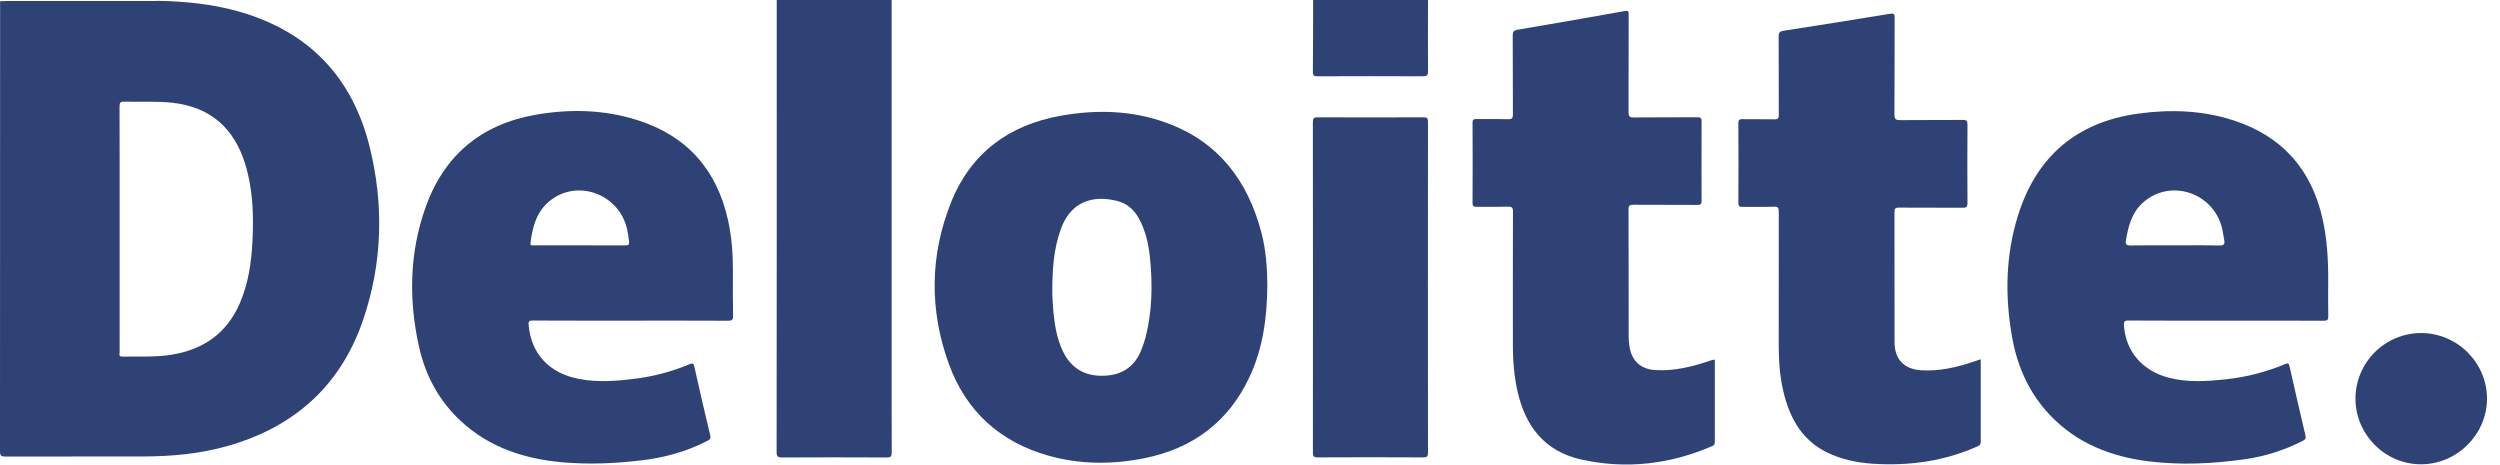<svg width="113" height="21" viewBox="0 0 113 21" fill="none" xmlns="http://www.w3.org/2000/svg">
<path d="M40.302 0C40.302 5.252 40.302 10.504 40.302 15.755C40.302 17.321 40.299 18.886 40.307 20.451C40.307 20.632 40.263 20.679 40.08 20.678C38.504 20.67 36.928 20.67 35.352 20.678C35.15 20.678 35.103 20.627 35.103 20.429C35.109 13.62 35.111 6.81 35.108 0.001L40.302 0Z" fill="#2E4276"/>
<path d="M64.546 0C64.546 1.074 64.538 2.148 64.546 3.222C64.546 3.408 64.493 3.448 64.314 3.448C62.725 3.441 61.136 3.441 59.547 3.448C59.384 3.448 59.34 3.409 59.342 3.244C59.352 2.163 59.351 1.082 59.353 0L64.546 0Z" fill="#2E4276"/>
<path d="M77.511 16.258C77.511 16.734 77.511 17.208 77.511 17.68C77.511 18.434 77.511 19.187 77.511 19.941C77.511 20.039 77.508 20.113 77.391 20.164C75.486 20.986 73.514 21.22 71.485 20.773C69.831 20.41 68.951 19.283 68.592 17.688C68.435 16.992 68.382 16.287 68.382 15.576C68.382 13.572 68.378 11.567 68.386 9.563C68.386 9.375 68.334 9.335 68.156 9.341C67.687 9.354 67.218 9.341 66.748 9.348C66.616 9.348 66.558 9.328 66.559 9.172C66.566 7.965 66.566 6.758 66.559 5.551C66.559 5.414 66.595 5.379 66.729 5.381C67.206 5.389 67.683 5.375 68.159 5.389C68.349 5.395 68.385 5.332 68.383 5.156C68.376 3.971 68.383 2.786 68.375 1.601C68.375 1.429 68.419 1.373 68.595 1.343C70.212 1.071 71.827 0.789 73.44 0.499C73.608 0.469 73.616 0.523 73.616 0.657C73.613 2.127 73.616 3.597 73.61 5.067C73.61 5.257 73.648 5.312 73.847 5.309C74.808 5.297 75.768 5.307 76.729 5.301C76.868 5.301 76.913 5.331 76.912 5.477C76.906 6.676 76.906 7.876 76.912 9.076C76.912 9.237 76.861 9.263 76.715 9.262C75.754 9.255 74.794 9.262 73.834 9.255C73.674 9.255 73.608 9.277 73.609 9.463C73.617 11.373 73.613 13.282 73.616 15.191C73.614 15.366 73.629 15.542 73.66 15.714C73.778 16.331 74.178 16.687 74.81 16.727C75.658 16.781 76.467 16.58 77.263 16.314C77.342 16.294 77.413 16.249 77.511 16.258Z" fill="#2E4276"/>
<path d="M89.53 16.239C89.53 17.502 89.53 18.738 89.53 19.975C89.53 20.079 89.493 20.126 89.398 20.169C87.887 20.847 86.3 21.066 84.659 20.961C83.93 20.913 83.224 20.768 82.564 20.441C81.489 19.908 80.946 18.98 80.652 17.871C80.451 17.116 80.399 16.343 80.398 15.567C80.397 13.569 80.398 11.572 80.402 9.574C80.402 9.398 80.372 9.336 80.182 9.343C79.713 9.359 79.244 9.343 78.774 9.351C78.627 9.354 78.573 9.328 78.574 9.165C78.582 7.965 78.582 6.766 78.574 5.566C78.574 5.419 78.615 5.383 78.757 5.386C79.241 5.395 79.725 5.383 80.209 5.393C80.368 5.397 80.403 5.342 80.402 5.194C80.397 4.016 80.402 2.838 80.395 1.66C80.395 1.481 80.432 1.418 80.625 1.389C82.231 1.143 83.837 0.882 85.44 0.621C85.595 0.596 85.638 0.63 85.638 0.791C85.632 2.254 85.638 3.718 85.628 5.181C85.628 5.39 85.691 5.431 85.886 5.43C86.832 5.42 87.778 5.43 88.724 5.421C88.886 5.421 88.931 5.457 88.93 5.624C88.922 6.809 88.922 7.994 88.93 9.18C88.93 9.363 88.871 9.392 88.707 9.391C87.747 9.384 86.786 9.391 85.826 9.384C85.672 9.384 85.63 9.425 85.63 9.578C85.635 11.539 85.63 13.5 85.633 15.461C85.633 16.238 86.06 16.688 86.841 16.737C87.659 16.786 88.442 16.605 89.21 16.345C89.308 16.31 89.405 16.279 89.53 16.239Z" fill="#2E4276"/>
<path d="M59.346 12.994C59.346 10.506 59.345 8.018 59.342 5.53C59.342 5.351 59.379 5.301 59.566 5.302C61.157 5.31 62.748 5.31 64.34 5.302C64.503 5.302 64.545 5.34 64.545 5.506C64.54 10.488 64.54 15.471 64.545 20.454C64.545 20.621 64.511 20.674 64.332 20.674C62.74 20.666 61.149 20.666 59.558 20.674C59.382 20.674 59.343 20.625 59.343 20.454C59.348 17.968 59.349 15.481 59.346 12.994Z" fill="#2E4276"/>
<path d="M106.467 18.008C106.471 17.224 106.786 16.473 107.341 15.919C107.897 15.366 108.649 15.054 109.434 15.053C111.069 15.053 112.417 16.398 112.412 18.026C112.408 19.647 111.045 20.993 109.415 20.986C107.796 20.98 106.464 19.634 106.467 18.008Z" fill="#2E4276"/>
<path d="M16.701 6.61C15.904 3.432 13.896 1.376 10.712 0.498C9.553 0.179 8.368 0.062 7.171 0.039C7.09 0.041 7.01 0.046 6.929 0.046C4.709 0.046 2.488 0.046 0.267 0.046C0.179 0.046 0.091 0.052 0.003 0.056C0.003 0.144 0.005 0.232 0.005 0.32C0.005 7.013 0.003 13.706 0 20.399C0 20.596 0.049 20.638 0.241 20.637C2.323 20.63 4.405 20.637 6.487 20.632C7.773 20.629 9.046 20.512 10.289 20.158C13.288 19.306 15.382 17.449 16.399 14.498C17.291 11.912 17.362 9.255 16.701 6.61ZM11.412 10.886C11.363 11.861 11.229 12.819 10.832 13.725C10.249 15.057 9.209 15.788 7.793 16.027C7.045 16.154 6.287 16.102 5.533 16.119C5.345 16.123 5.408 15.995 5.408 15.911C5.405 14.06 5.405 12.209 5.408 10.358C5.408 8.51 5.41 6.657 5.403 4.806C5.403 4.63 5.453 4.589 5.621 4.594C6.346 4.616 7.074 4.564 7.797 4.645C9.52 4.837 10.591 5.802 11.089 7.431C11.431 8.559 11.47 9.718 11.412 10.886Z" fill="#2E4276"/>
<path d="M57.018 10.523C56.402 8.167 55.076 6.407 52.719 5.55C51.163 4.984 49.561 4.944 47.95 5.231C45.609 5.647 43.886 6.91 42.994 9.131C42.025 11.543 42.004 14.022 42.892 16.46C43.666 18.586 45.199 19.98 47.395 20.597C48.825 21 50.279 21.001 51.728 20.711C53.916 20.27 55.531 19.069 56.481 17.034C57.087 15.737 57.273 14.35 57.284 12.888C57.277 12.124 57.225 11.312 57.018 10.523ZM51.784 15.232C51.736 15.408 51.68 15.581 51.614 15.751C51.325 16.538 50.755 16.949 49.921 16.983C49.051 17.02 48.409 16.656 48.033 15.858C47.766 15.293 47.672 14.688 47.612 14.076C47.585 13.792 47.576 13.507 47.564 13.307C47.559 12.239 47.613 11.265 47.96 10.328C48.397 9.146 49.349 8.791 50.503 9.085C50.943 9.197 51.262 9.481 51.48 9.877C51.788 10.439 51.92 11.052 51.982 11.682C52.1 12.873 52.08 14.06 51.784 15.231V15.232Z" fill="#2E4276"/>
<path d="M33.128 12.212C33.128 11.449 33.071 10.692 32.905 9.946C32.401 7.673 31.057 6.146 28.824 5.433C27.306 4.949 25.751 4.916 24.195 5.19C21.731 5.624 20.058 7.042 19.23 9.386C18.505 11.436 18.468 13.546 18.936 15.656C19.224 16.96 19.834 18.109 20.826 19.029C22.123 20.232 23.709 20.745 25.435 20.897C26.63 21.002 27.823 20.949 29.012 20.806C30.044 20.683 31.036 20.41 31.96 19.932C32.062 19.88 32.142 19.844 32.105 19.689C31.856 18.653 31.616 17.616 31.385 16.577C31.352 16.43 31.317 16.401 31.173 16.46C30.417 16.777 29.622 16.994 28.81 17.105C27.93 17.219 27.046 17.297 26.162 17.127C24.825 16.87 24.012 15.995 23.895 14.698C23.881 14.542 23.902 14.486 24.081 14.488C25.555 14.496 27.03 14.493 28.503 14.493C29.969 14.493 31.435 14.489 32.903 14.497C33.079 14.497 33.138 14.467 33.135 14.277C33.12 13.587 33.127 12.899 33.128 12.212ZM28.255 11.092C27.567 11.087 26.878 11.09 26.19 11.09C25.509 11.09 24.828 11.09 24.146 11.09C24.066 11.09 23.958 11.125 23.978 10.971C24.066 10.311 24.216 9.673 24.724 9.191C25.925 8.051 27.92 8.671 28.333 10.309C28.379 10.508 28.413 10.71 28.434 10.913C28.452 11.072 28.39 11.093 28.255 11.092Z" fill="#2E4276"/>
<path d="M105.239 14.291C105.227 13.795 105.232 13.297 105.235 12.8C105.242 11.818 105.195 10.841 104.977 9.879C104.473 7.648 103.147 6.154 100.961 5.443C99.548 4.983 98.097 4.936 96.637 5.137C93.862 5.52 92.051 7.074 91.219 9.725C90.646 11.544 90.617 13.412 90.954 15.279C91.192 16.59 91.726 17.775 92.653 18.756C93.867 20.039 95.412 20.64 97.129 20.854C98.564 21.03 99.998 20.963 101.425 20.763C102.355 20.637 103.257 20.352 104.091 19.922C104.192 19.869 104.241 19.829 104.208 19.691C103.959 18.648 103.724 17.601 103.486 16.554C103.458 16.432 103.424 16.399 103.297 16.453C102.433 16.815 101.52 17.05 100.587 17.148C99.74 17.236 98.892 17.292 98.052 17.079C96.848 16.775 96.082 15.889 96.003 14.721C95.991 14.544 96.017 14.487 96.213 14.488C97.678 14.498 99.145 14.493 100.614 14.493C102.087 14.493 103.562 14.491 105.034 14.498C105.194 14.496 105.243 14.46 105.239 14.291ZM100.316 11.096C99.643 11.08 98.969 11.09 98.296 11.09C97.629 11.09 96.963 11.082 96.297 11.095C96.1 11.099 96.064 11.034 96.093 10.859C96.197 10.231 96.352 9.624 96.844 9.174C98.081 8.044 100.066 8.694 100.446 10.352C100.483 10.515 100.502 10.683 100.534 10.847C100.568 11.026 100.53 11.101 100.316 11.096Z" fill="#2E4276"/>
</svg>
